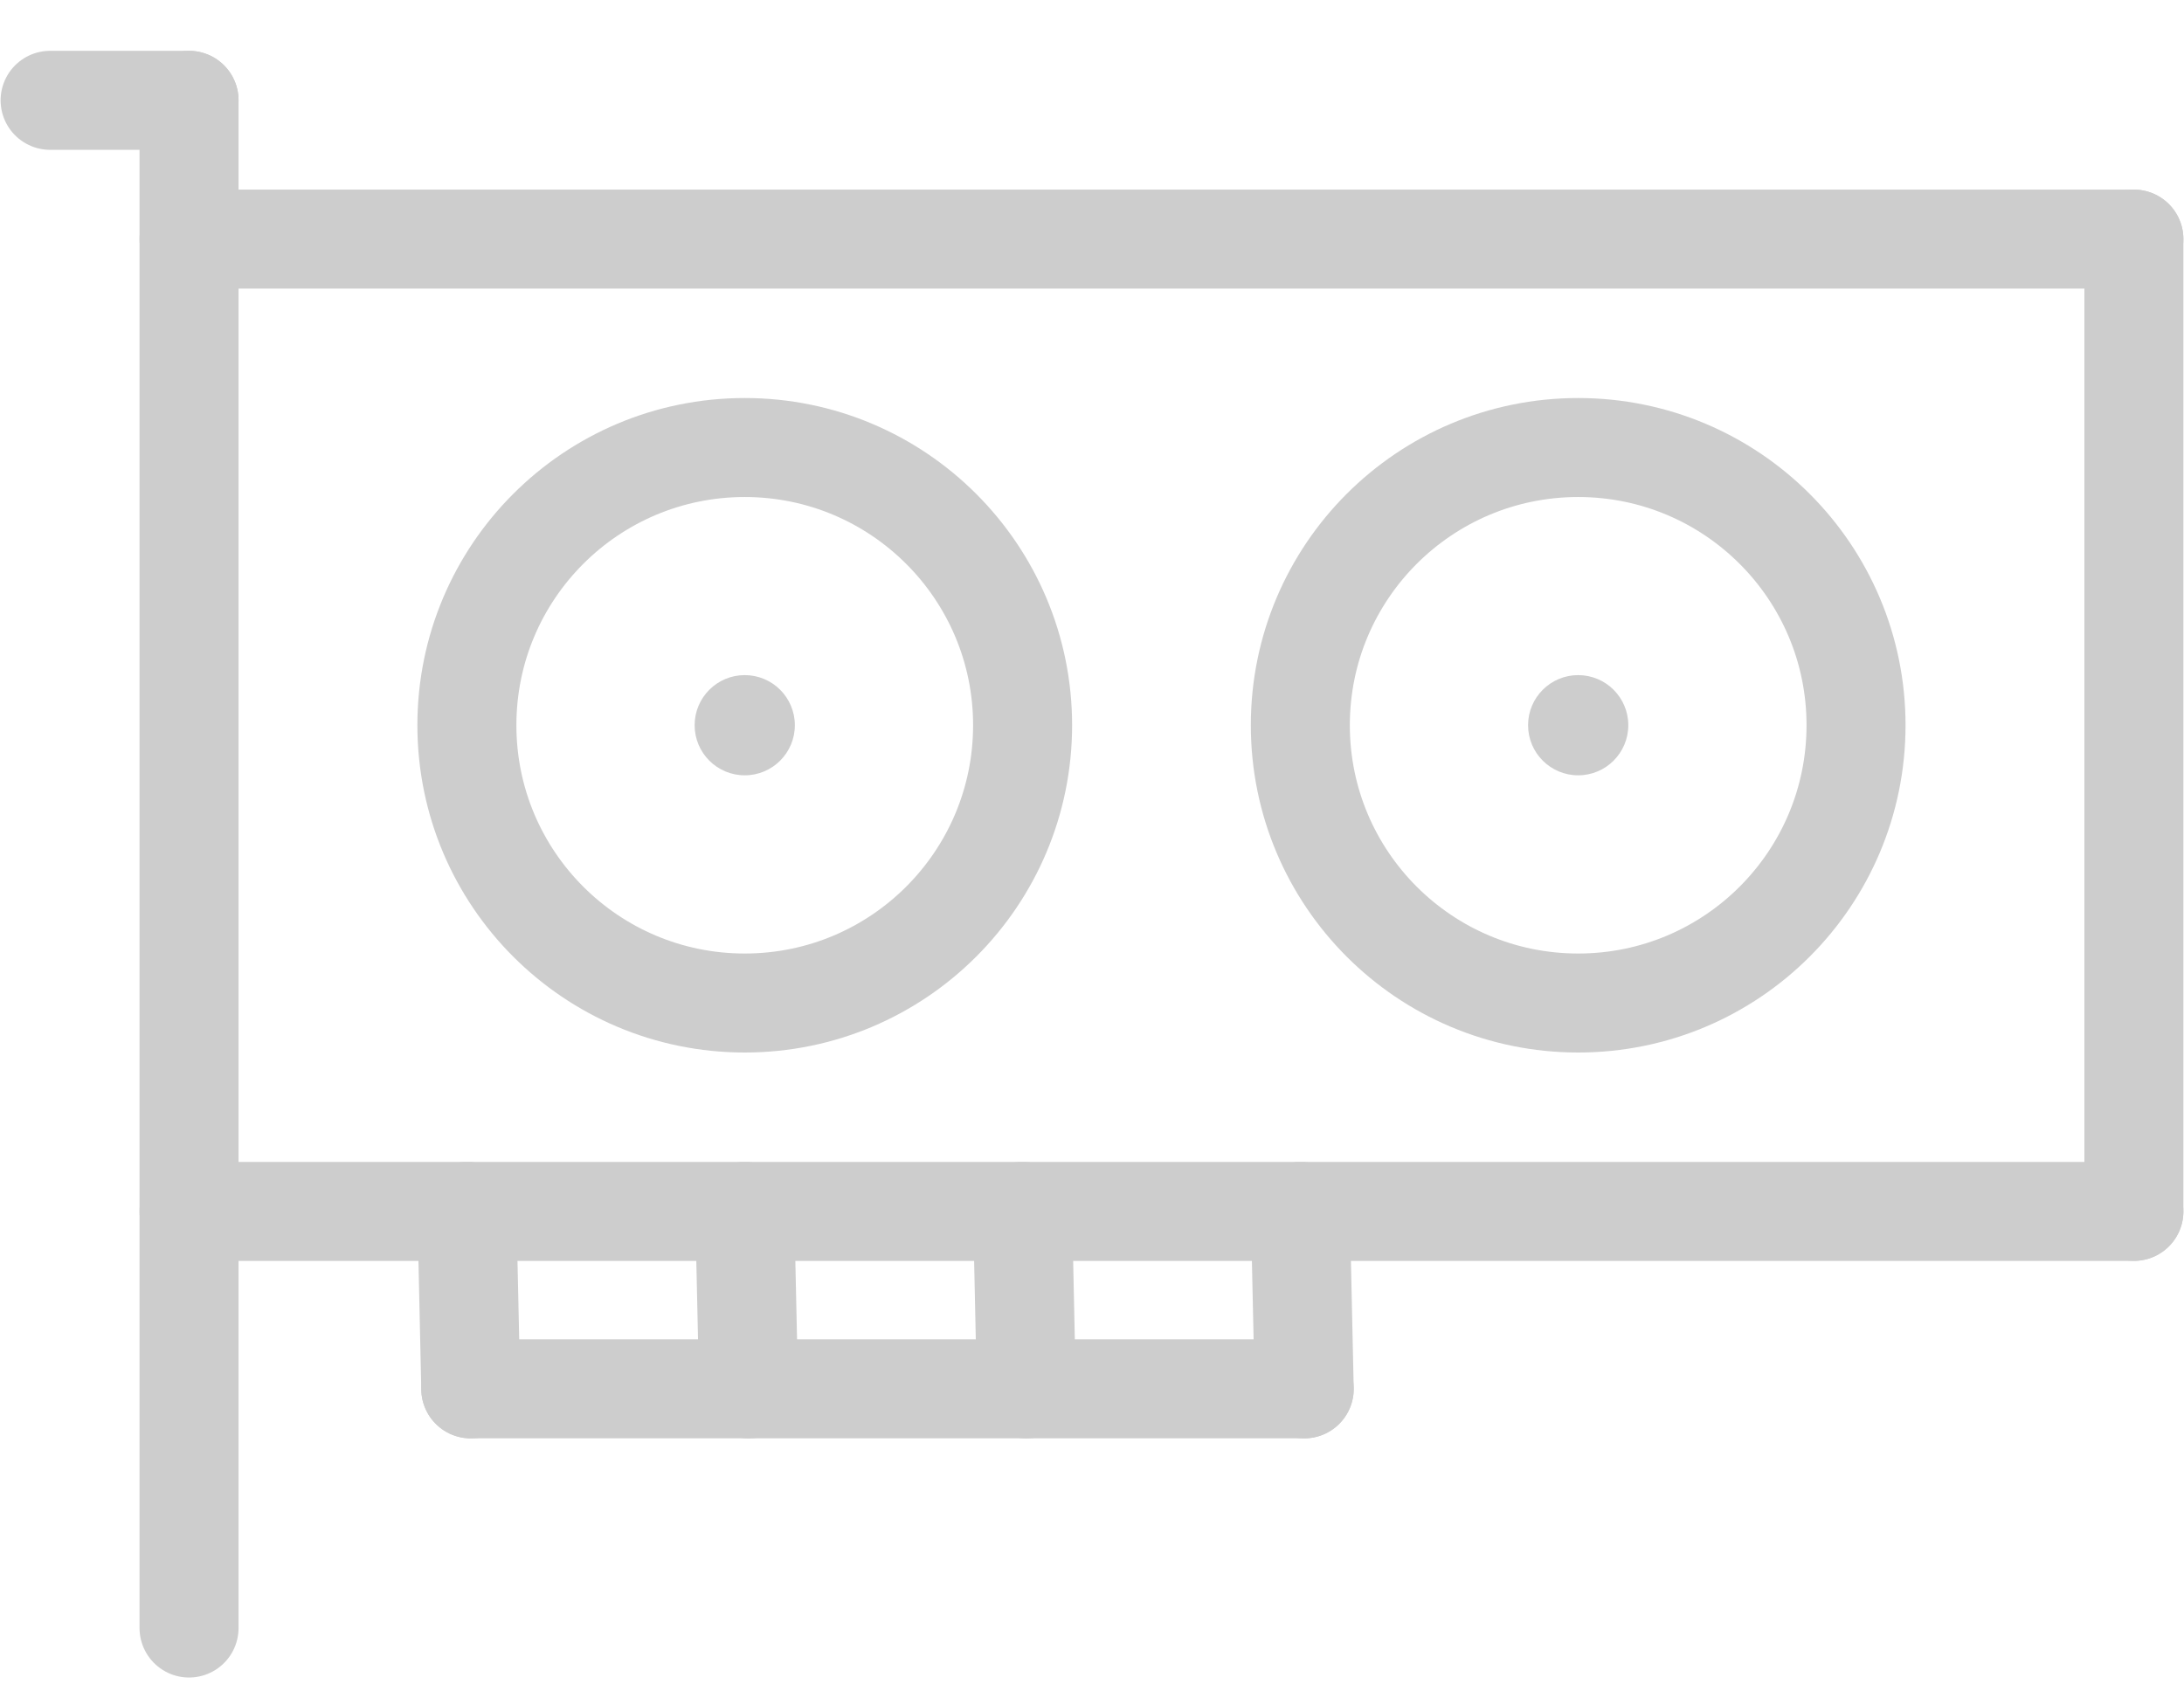 <svg width="18" height="14" viewBox="0 0 18 14" fill="none" xmlns="http://www.w3.org/2000/svg">
<g clip-path="url(#clip0_798_1209)">
<path d="M1.558 13.42V0.827" stroke="#CDCDCD" stroke-width="0.816" stroke-linecap="round" stroke-linejoin="round"/>
<path d="M0.413 0.827H1.558" stroke="#CDCDCD" stroke-width="0.816" stroke-linecap="round" stroke-linejoin="round"/>
<path d="M1.558 1.971H17.587" stroke="#CDCDCD" stroke-width="0.816" stroke-linecap="round" stroke-linejoin="round"/>
<path d="M17.587 9.986H1.558" stroke="#CDCDCD" stroke-width="0.816" stroke-linecap="round" stroke-linejoin="round"/>
<path d="M17.587 1.971V9.985" stroke="#CDCDCD" stroke-width="0.816" stroke-linecap="round" stroke-linejoin="round"/>
<path d="M3.88 11.449L3.848 9.986" stroke="#CDCDCD" stroke-width="0.816" stroke-linecap="round" stroke-linejoin="round"/>
<path d="M10.749 11.449L10.717 9.986" stroke="#CDCDCD" stroke-width="0.816" stroke-linecap="round" stroke-linejoin="round"/>
<path d="M3.88 11.448H10.749" stroke="#CDCDCD" stroke-width="0.816" stroke-linecap="round" stroke-linejoin="round"/>
<path d="M6.138 9.986L6.17 11.449" stroke="#CDCDCD" stroke-width="0.816" stroke-linecap="round" stroke-linejoin="round"/>
<path d="M8.428 9.986L8.459 11.449" stroke="#CDCDCD" stroke-width="0.816" stroke-linecap="round" stroke-linejoin="round"/>
<path d="M6.138 8.268C7.402 8.268 8.428 7.243 8.428 5.978C8.428 4.714 7.402 3.689 6.138 3.689C4.873 3.689 3.848 4.714 3.848 5.978C3.848 7.243 4.873 8.268 6.138 8.268Z" stroke="#CDCDCD" stroke-width="0.816" stroke-linecap="round" stroke-linejoin="round"/>
<path d="M13.007 8.268C14.272 8.268 15.297 7.243 15.297 5.978C15.297 4.714 14.272 3.689 13.007 3.689C11.742 3.689 10.717 4.714 10.717 5.978C10.717 7.243 11.742 8.268 13.007 8.268Z" stroke="#CDCDCD" stroke-width="0.816" stroke-linecap="round" stroke-linejoin="round"/>
<ellipse cx="6.138" cy="5.978" rx="0.413" ry="0.413" fill="#CDCDCD"/>
<ellipse cx="13.007" cy="5.978" rx="0.413" ry="0.413" fill="#CDCDCD"/>
</g>
<defs>
<clipPath id="clip0_798_1209">
<rect width="18" height="13.421" fill="white" transform="translate(0 0.413)"/>
</clipPath>
</defs>
</svg>
